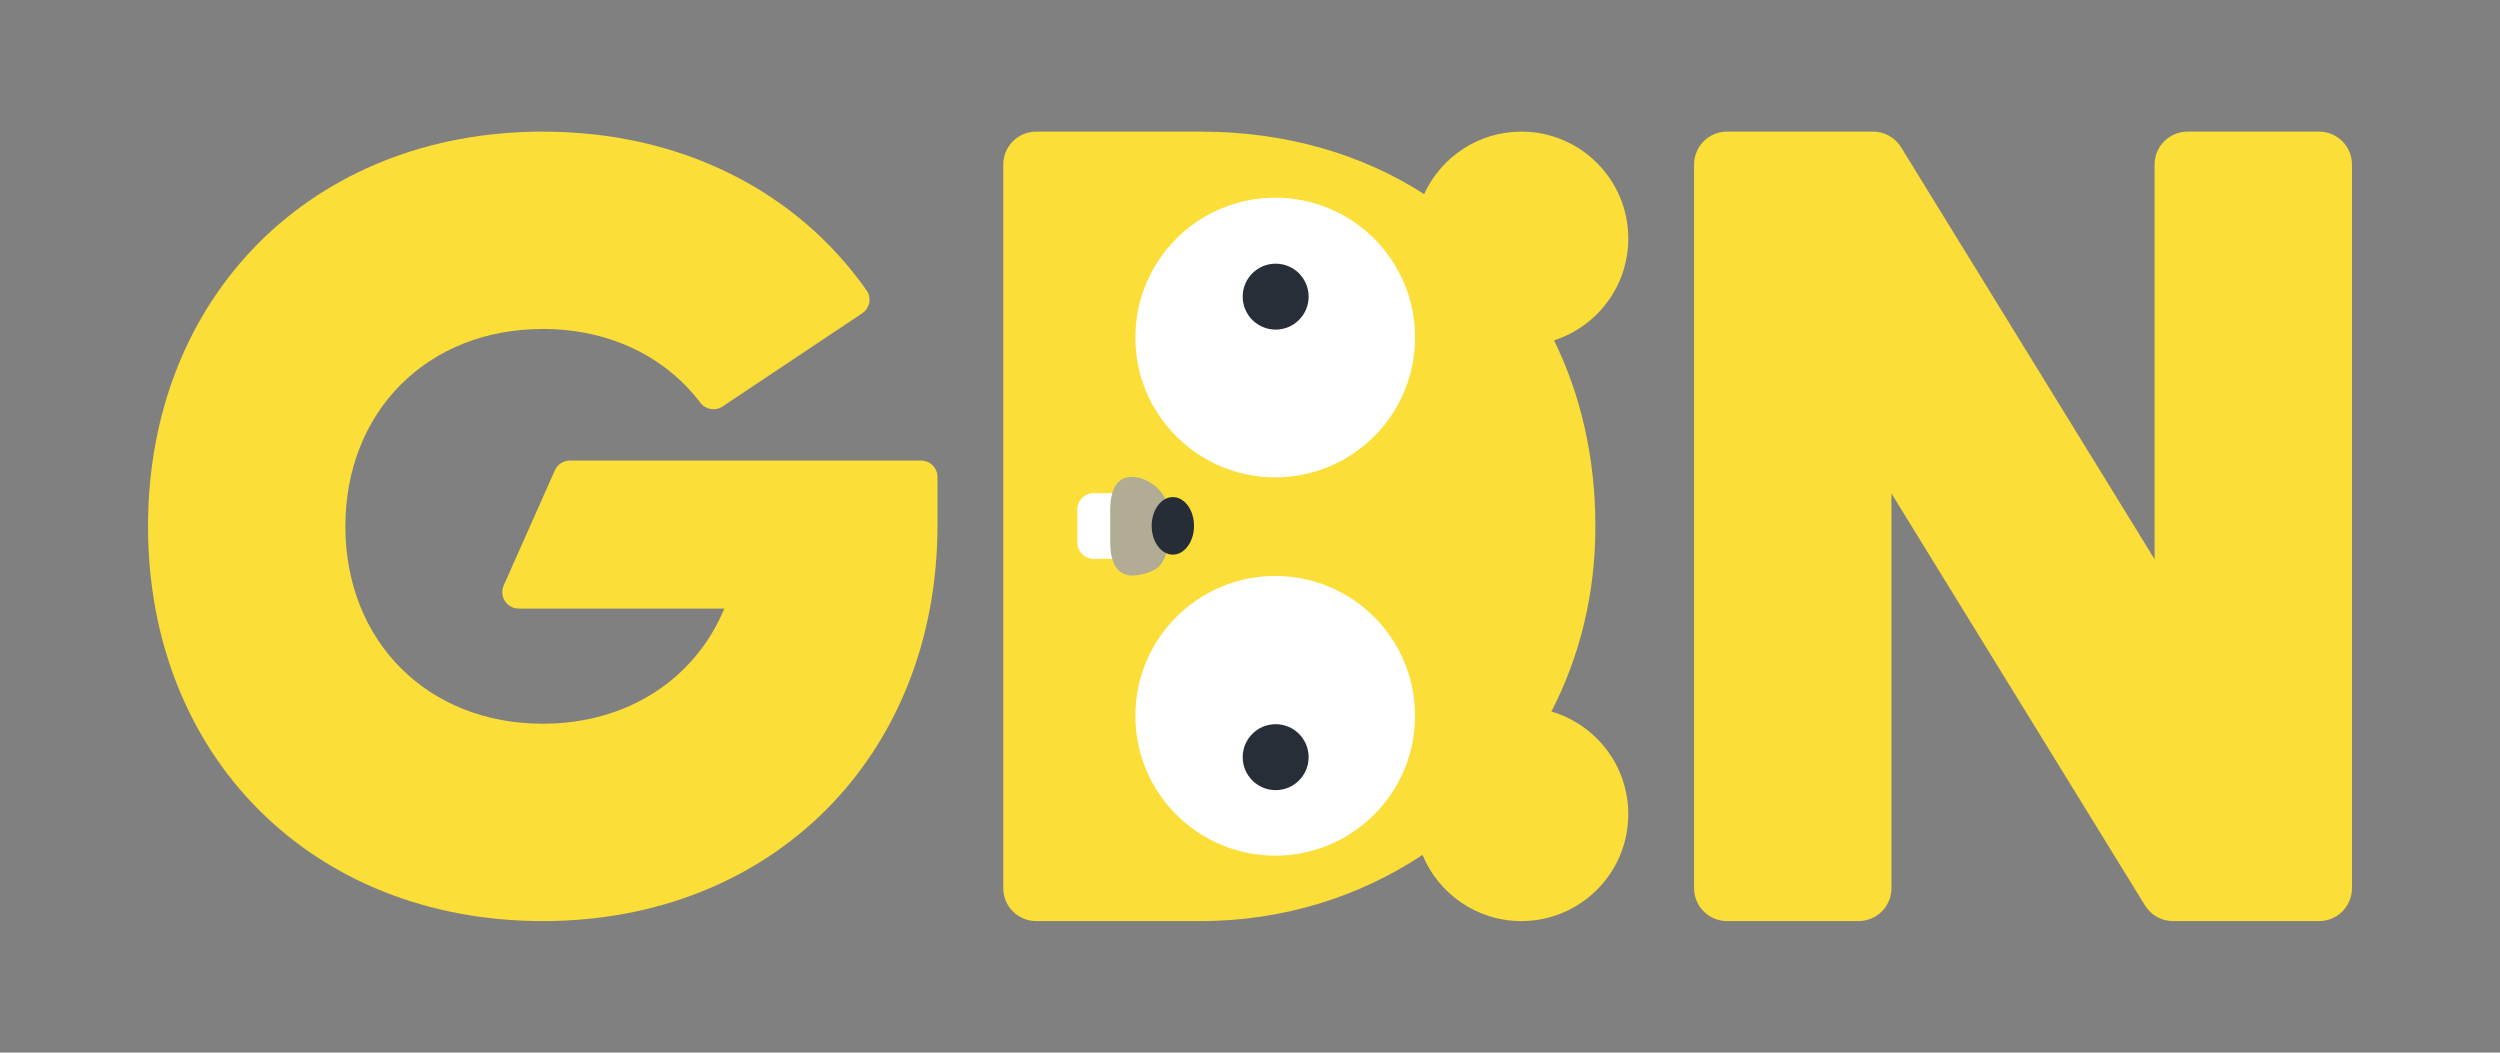 <?xml version="1.0" encoding="UTF-8" standalone="no"?>
<!DOCTYPE svg PUBLIC "-//W3C//DTD SVG 1.1//EN" "http://www.w3.org/Graphics/SVG/1.1/DTD/svg11.dtd">
<svg width="100%" height="100%" viewBox="0 0 304 128" version="1.1" xmlns="http://www.w3.org/2000/svg" xmlns:xlink="http://www.w3.org/1999/xlink" xml:space="preserve" xmlns:serif="http://www.serif.com/" style="fill-rule:evenodd;clip-rule:evenodd;stroke-linejoin:round;stroke-miterlimit:2;">
    <rect x="0" y="0" width="304" height="128" fill="#808080" stroke="none"/>
    <g transform="matrix(1,0,0,1,0,-456)">
        <g id="Yellow" transform="matrix(1,0,0,1,1.98952e-13,456.004)">
            <rect x="0" y="0" width="304" height="128" style="fill:none;"/>
            <g transform="matrix(1,0,0,1,2,-64)">
                <path d="M112,128L112,128Z" style="fill:none;"/>
            </g>
            <g transform="matrix(1,0,0,1,-94,-64)">
                <g transform="matrix(1,0,0,1,96,0)">
                    <path d="M112,127.998C112,128 112,128.002 112,128.004C111.918,155.918 91.943,176 64,176C36,176 16,156 16,128C16,100 36,80 64,80C80.943,80 94.957,87.323 103.382,99.31C103.683,99.75 103.796,100.291 103.695,100.814C103.594,101.337 103.288,101.797 102.845,102.092C99.027,104.648 89.641,110.906 85.865,113.423C84.976,114.016 83.777,113.804 83.144,112.942C78.902,107.368 72.125,104 64,104C50,104 40,114 40,128C40,142 50,152 64,152C74.361,152 82.532,146.523 86.079,138L61.078,138C60.401,138 59.769,137.658 59.401,137.09C59.032,136.522 58.975,135.806 59.25,135.188C61.03,131.183 64.218,124.01 65.472,121.188C65.793,120.465 66.509,120 67.3,120C73.733,120 102.173,120 110,120C111.105,120 112,120.895 112,122C112,124.341 112,127.914 112,127.998Z" style="fill:rgb(251,222,56);"/>
                </g>
                <g transform="matrix(1,0,0,1,4,-3.29692e-11)">
                    <path d="M300,80C298.939,80 297.922,80.421 297.172,81.172C296.421,81.922 296,82.939 296,84C296,99.616 296,156.384 296,172C296,173.061 296.421,174.078 297.172,174.828C297.922,175.579 298.939,176 300,176C304.439,176 311.561,176 316,176C317.061,176 318.078,175.579 318.828,174.828C319.579,174.078 320,173.061 320,172C320,159.818 320,124 320,124C320,124 345.066,164.732 350.829,174.096C351.557,175.279 352.846,176 354.235,176C358.29,176 366.909,176 372,176C373.061,176 374.078,175.579 374.828,174.828C375.579,174.078 376,173.061 376,172C376,156.384 376,99.616 376,84C376,82.939 375.579,81.922 374.828,81.172C374.078,80.421 373.061,80 372,80C367.561,80 360.439,80 356,80C354.939,80 353.922,80.421 353.172,81.172C352.421,81.922 352,82.939 352,84C352,96.182 352,132 352,132C352,132 326.934,91.268 321.171,81.904C320.443,80.721 319.154,80 317.765,80C313.71,80 305.091,80 300,80Z" style="fill:rgb(251,222,56);"/>
                </g>
                <g transform="matrix(1,0,0,1,94,64)">
                    <path d="M172.979,103.955C165.231,109.097 155.906,112 146,112C146,112 132.827,112 126,112C124.939,112 123.922,111.579 123.172,110.828C122.421,110.078 122,109.061 122,108C122,92.384 122,35.616 122,20C122,18.939 122.421,17.922 123.172,17.172C123.922,16.421 124.939,16 126,16L146,16C156.354,16 165.615,18.735 173.174,23.598C175.227,19.116 179.752,16 185,16C192.175,16 198,21.825 198,29C198,34.79 194.206,39.701 188.972,41.381C192.218,47.997 194,55.642 194,64C194,72.316 192.059,79.926 188.648,86.52C194.05,88.098 198,93.091 198,99C198,106.175 192.175,112 185,112C179.579,112 174.929,108.675 172.979,103.955Z" style="fill:rgb(251,222,56);"/>
                </g>
            </g>
            <g transform="matrix(0.895,0,0,0.895,-71.368,-39.158)">
                <circle cx="253" cy="141" r="19" style="fill:white;"/>
            </g>
            <g transform="matrix(0.895,0,0,0.895,-71.368,-85.158)">
                <circle cx="253" cy="141" r="19" style="fill:white;"/>
            </g>
            <g transform="matrix(0.211,0,0,0.211,101.737,62.316)">
                <circle cx="253" cy="141" r="19" style="fill:rgb(39,46,55);"/>
            </g>
            <g transform="matrix(0.211,0,0,0.211,101.737,6.316)">
                <circle cx="253" cy="141" r="19" style="fill:rgb(39,46,55);"/>
            </g>
            <g transform="matrix(1,0,0,1.333,-89,-108)">
                <path d="M226,126L222,126C220.895,126 220,126.672 220,127.5C220,128.416 220,129.584 220,130.5C220,131.328 220.895,132 222,132C223.745,132 226,132 226,132L226,126Z" style="fill:white;"/>
            </g>
            <g transform="matrix(0.875,0,0,0.857,-61,-46.571)">
                <path d="M224,126.664C224,124.088 224.792,122 227,122C227.001,122 227.003,122 227.004,122C229.212,122 232,124.088 232,126.664C232,128.187 232,129.876 232,131.394C232,132.616 231.584,133.787 230.844,134.651C230.103,135.515 228.101,136 227.054,136C227.053,136 227.053,136 227.052,136C224.815,136 224,133.885 224,131.275C224,129.788 224,128.147 224,126.664Z" style="fill:rgb(178,172,148);"/>
            </g>
            <g transform="matrix(1.098,0,0,0.949,-118.327,-57.829)">
                <ellipse cx="237.655" cy="128.314" rx="2.345" ry="3.686" style="fill:rgb(39,45,55);"/>
            </g>
        </g>
    </g>
</svg>
